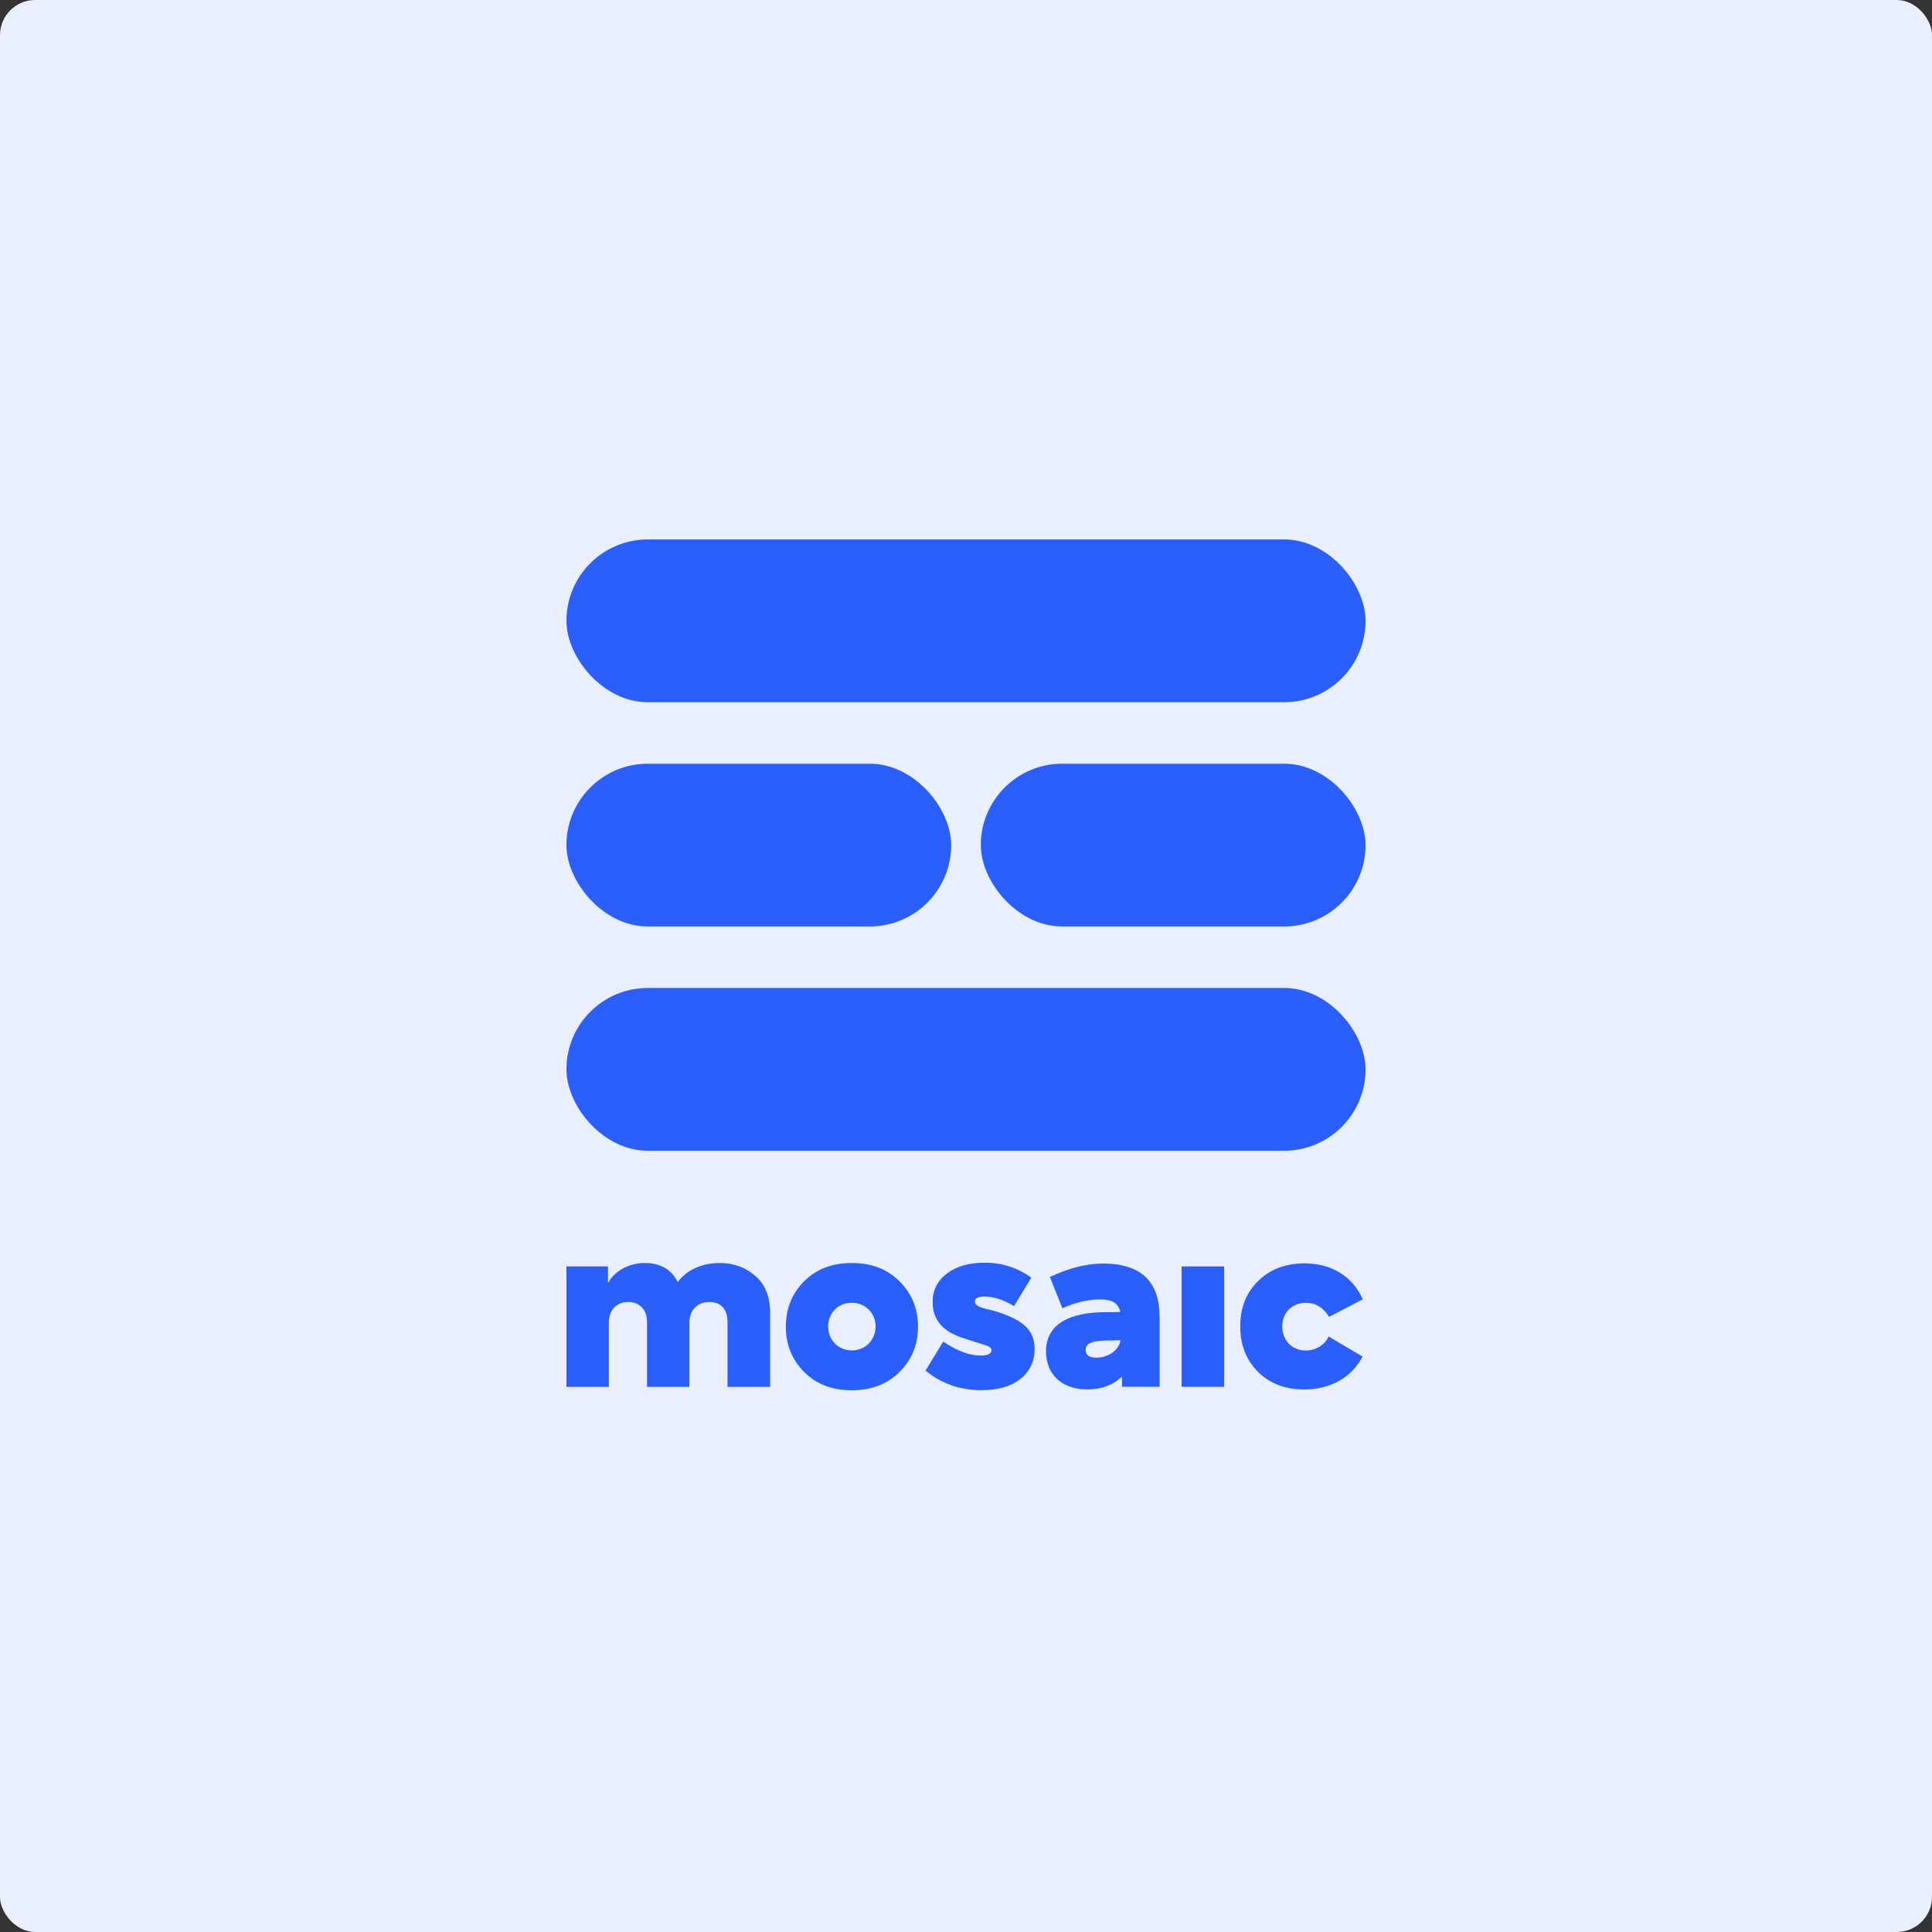 <svg width="440" height="440" viewBox="0 0 440 440" fill="none" xmlns="http://www.w3.org/2000/svg">
<rect x="0" y="0" width="440" height="440" fill="#333333" stroke="none"/>
<rect width="440" height="440" rx="8" fill="#EAEFFF"/>
<rect x="129" y="122.855" width="182" height="37.074" rx="18.537" fill="#2B5FFC"/>
<rect x="129" y="173.929" width="87.63" height="37.074" rx="18.537" fill="#2B5FFC"/>
<rect x="223.37" y="173.929" width="87.63" height="37.074" rx="18.537" fill="#2B5FFC"/>
<rect x="129" y="225.003" width="182" height="37.074" rx="18.537" fill="#2B5FFC"/>
<path d="M171.986 290.551C174.26 292.469 175.397 295.275 175.397 298.988V315.845H165.68V300.96C165.68 297.958 163.957 296.519 161.595 296.519C158.877 296.519 157.012 298.295 157.012 301.297V315.845H147.349V300.96C147.349 298.153 145.52 296.519 143.104 296.519C140.546 296.519 138.663 298.189 138.663 301.297V315.845H129V288.419H138.468V292.22C139.995 289.307 143.495 287.584 146.994 287.637C150.493 287.691 152.962 289.165 154.348 291.972C156.515 289.058 160.156 287.637 163.904 287.637C167.066 287.637 169.766 288.614 171.986 290.551Z" fill="#2B5FFC"/>
<path d="M193.995 316.626C189.501 316.626 185.912 315.241 183.106 312.434C180.353 309.628 178.967 306.217 178.967 302.132C178.967 298.046 180.353 294.636 183.106 291.829C185.912 289.023 189.518 287.637 193.995 287.637C198.471 287.637 202.077 289.023 204.883 291.829C207.69 294.636 209.075 298.046 209.075 302.132C209.075 306.217 207.69 309.628 204.883 312.434C202.077 315.241 198.471 316.626 193.995 316.626ZM199.412 302.078C199.412 299.077 197.103 296.696 193.995 296.696C190.886 296.696 188.612 299.059 188.612 302.078C188.612 305.24 190.975 307.549 193.995 307.549C197.014 307.549 199.412 305.24 199.412 302.078Z" fill="#2B5FFC"/>
<path d="M210.763 312.186L214.813 305.525C217.921 307.639 220.781 308.722 223.339 308.722C224.973 308.722 225.808 308.278 225.808 307.443C225.808 307.052 225.417 306.697 224.582 306.413C223.801 306.111 218.863 304.69 217.779 304.139C214.173 302.612 212.397 300.054 212.397 296.501C212.397 293.837 213.481 291.67 215.648 290.035C217.815 288.401 220.675 287.566 224.28 287.566C228.171 287.566 231.723 288.703 234.885 290.977L230.942 297.443C228.526 296.022 226.252 295.276 224.192 295.276C222.771 295.276 222.025 295.666 222.025 296.412C222.025 297.158 222.859 297.691 224.582 298.082C226.998 298.633 229.112 299.361 230.995 300.302C234.352 302.025 235.631 304.157 235.631 307.301C235.631 310.054 234.547 312.328 232.38 314.051C230.213 315.774 227.247 316.609 223.463 316.609C218.685 316.609 214.44 315.135 210.798 312.168L210.763 312.186Z" fill="#2B5FFC"/>
<path d="M264.105 299.858V315.827H255.525V313.518C253.501 315.436 250.889 316.431 247.639 316.431C241.528 316.431 238.224 312.736 238.224 307.763C238.224 301.155 244.282 298.988 250.996 298.846C252.417 298.846 253.802 298.846 255.135 298.793C254.797 296.874 253.27 295.933 250.641 295.933C247.781 295.933 244.868 296.625 241.955 297.958L239.095 290.817C243.429 288.792 247.479 287.762 251.227 287.762C259.806 287.762 264.087 291.812 264.087 299.894L264.105 299.858ZM255.188 305.24C254.744 305.24 253.962 305.24 252.914 305.294C251.884 305.294 251.245 305.294 250.943 305.347C248.474 305.454 247.248 306.129 247.248 307.425C247.248 308.615 248.083 309.202 249.717 309.202C252.275 309.202 254.797 307.621 255.188 305.258V305.24Z" fill="#2B5FFC"/>
<path d="M278.813 315.845H269.096V288.419H278.813V315.827V315.845Z" fill="#2B5FFC"/>
<path d="M286.504 312.434C283.786 309.717 282.454 306.271 282.454 302.079C282.454 297.886 283.786 294.44 286.504 291.776C289.222 289.058 292.757 287.726 297.162 287.726C302.935 287.726 307.962 290.444 310.377 295.915L302.686 299.911C301.407 297.798 299.631 296.714 297.41 296.714C294.249 296.714 292.028 298.988 292.028 302.096C292.028 305.205 294.249 307.567 297.357 307.567C299.666 307.567 301.745 306.288 302.58 304.37L310.324 308.953C307.908 313.642 303.024 316.449 297.055 316.449C292.774 316.449 289.222 315.117 286.504 312.452V312.434Z" fill="#2B5FFC"/>
</svg>
